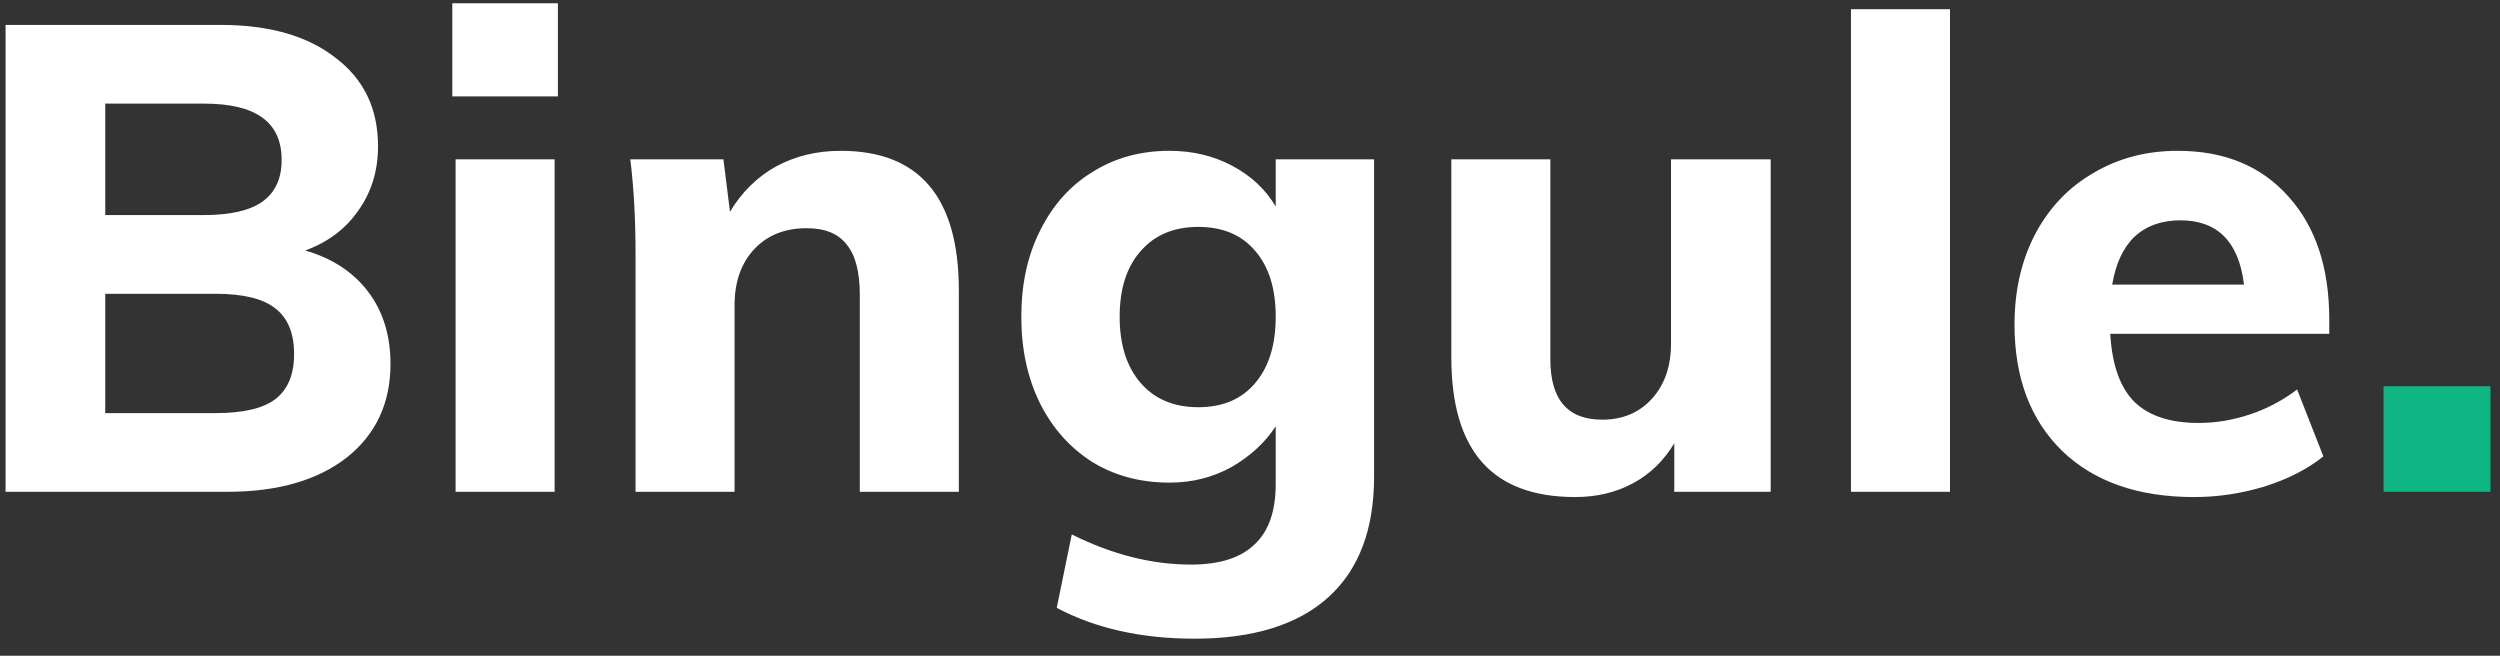 <svg width="122" height="32" viewBox="0 0 122 32" fill="none" xmlns="http://www.w3.org/2000/svg">
<rect x="0" y="0" width="122" height="32" fill="#333333" stroke="none"/>
<path d="M14.896 12.224C16.219 12.608 17.243 13.28 17.968 14.24C18.693 15.2 19.056 16.373 19.056 17.76C19.056 19.68 18.341 21.205 16.912 22.336C15.483 23.445 13.541 24 11.088 24H0.272V1.216H10.768C13.136 1.216 15.003 1.749 16.368 2.816C17.755 3.861 18.448 5.301 18.448 7.136C18.448 8.331 18.128 9.376 17.488 10.272C16.869 11.168 16.005 11.819 14.896 12.224ZM5.136 10.496H9.936C11.216 10.496 12.165 10.283 12.784 9.856C13.424 9.408 13.744 8.725 13.744 7.808C13.744 6.869 13.424 6.176 12.784 5.728C12.165 5.28 11.216 5.056 9.936 5.056H5.136V10.496ZM10.512 20.16C11.856 20.16 12.827 19.936 13.424 19.488C14.043 19.019 14.352 18.283 14.352 17.28C14.352 16.256 14.043 15.509 13.424 15.04C12.827 14.571 11.856 14.336 10.512 14.336H5.136V20.16H10.512ZM22.233 7.776H27.065V24H22.233V7.776ZM27.225 0.16V4.704H22.073V0.16H27.225ZM41.031 7.36C44.87 7.36 46.791 9.632 46.791 14.176V24H41.959V14.4C41.959 13.269 41.745 12.448 41.319 11.936C40.913 11.403 40.263 11.136 39.367 11.136C38.3 11.136 37.447 11.477 36.806 12.16C36.166 12.843 35.846 13.76 35.846 14.912V24H31.015V12.416C31.015 10.688 30.929 9.141 30.759 7.776H35.303L35.623 10.336C36.199 9.376 36.945 8.64 37.862 8.128C38.801 7.616 39.857 7.36 41.031 7.36ZM67.055 7.776V23.264C67.055 25.845 66.309 27.808 64.816 29.152C63.322 30.496 61.146 31.168 58.288 31.168C55.706 31.168 53.466 30.667 51.568 29.664L52.303 26.08C54.266 27.061 56.208 27.552 58.127 27.552C59.514 27.552 60.549 27.221 61.231 26.56C61.914 25.92 62.255 24.939 62.255 23.616V20.8C61.743 21.589 61.029 22.251 60.111 22.784C59.194 23.296 58.181 23.552 57.072 23.552C55.663 23.552 54.416 23.221 53.328 22.56C52.239 21.877 51.386 20.928 50.767 19.712C50.149 18.475 49.84 17.056 49.84 15.456C49.84 13.856 50.149 12.448 50.767 11.232C51.386 9.995 52.239 9.045 53.328 8.384C54.416 7.701 55.663 7.36 57.072 7.36C58.202 7.36 59.226 7.605 60.144 8.096C61.061 8.587 61.765 9.248 62.255 10.08V7.776H67.055ZM58.48 19.872C59.653 19.872 60.57 19.488 61.231 18.72C61.914 17.931 62.255 16.843 62.255 15.456C62.255 14.091 61.925 13.024 61.264 12.256C60.602 11.467 59.674 11.072 58.48 11.072C57.285 11.072 56.346 11.467 55.663 12.256C54.981 13.024 54.639 14.091 54.639 15.456C54.639 16.821 54.981 17.899 55.663 18.688C56.346 19.477 57.285 19.872 58.48 19.872ZM86.409 7.776V24H81.705V21.632C81.193 22.485 80.521 23.136 79.689 23.584C78.857 24.032 77.918 24.256 76.873 24.256C74.846 24.256 73.331 23.691 72.329 22.56C71.326 21.429 70.825 19.723 70.825 17.44V7.776H75.657V17.536C75.657 19.499 76.499 20.48 78.185 20.48C79.187 20.48 79.998 20.139 80.617 19.456C81.235 18.773 81.545 17.877 81.545 16.768V7.776H86.409ZM90.327 0.448H95.159V24H90.327V0.448ZM113.668 16.288H102.98C103.066 17.803 103.46 18.912 104.164 19.616C104.868 20.299 105.914 20.64 107.3 20.64C108.132 20.64 108.964 20.501 109.796 20.224C110.628 19.947 111.396 19.541 112.1 19.008L113.38 22.272C112.612 22.891 111.652 23.381 110.5 23.744C109.37 24.085 108.228 24.256 107.076 24.256C104.346 24.256 102.202 23.509 100.644 22.016C99.087 20.501 98.308 18.443 98.308 15.84C98.308 14.197 98.639 12.736 99.3 11.456C99.983 10.155 100.932 9.152 102.148 8.448C103.364 7.723 104.74 7.36 106.276 7.36C108.559 7.36 110.362 8.107 111.684 9.6C113.007 11.072 113.668 13.067 113.668 15.584V16.288ZM106.404 10.752C105.487 10.752 104.74 11.019 104.164 11.552C103.61 12.085 103.247 12.864 103.076 13.888H109.508C109.252 11.797 108.218 10.752 106.404 10.752Z" fill="white"/>
<path d="M121.534 18.848V24H116.318V18.848H121.534Z" fill="#0FB582"/>
</svg>
